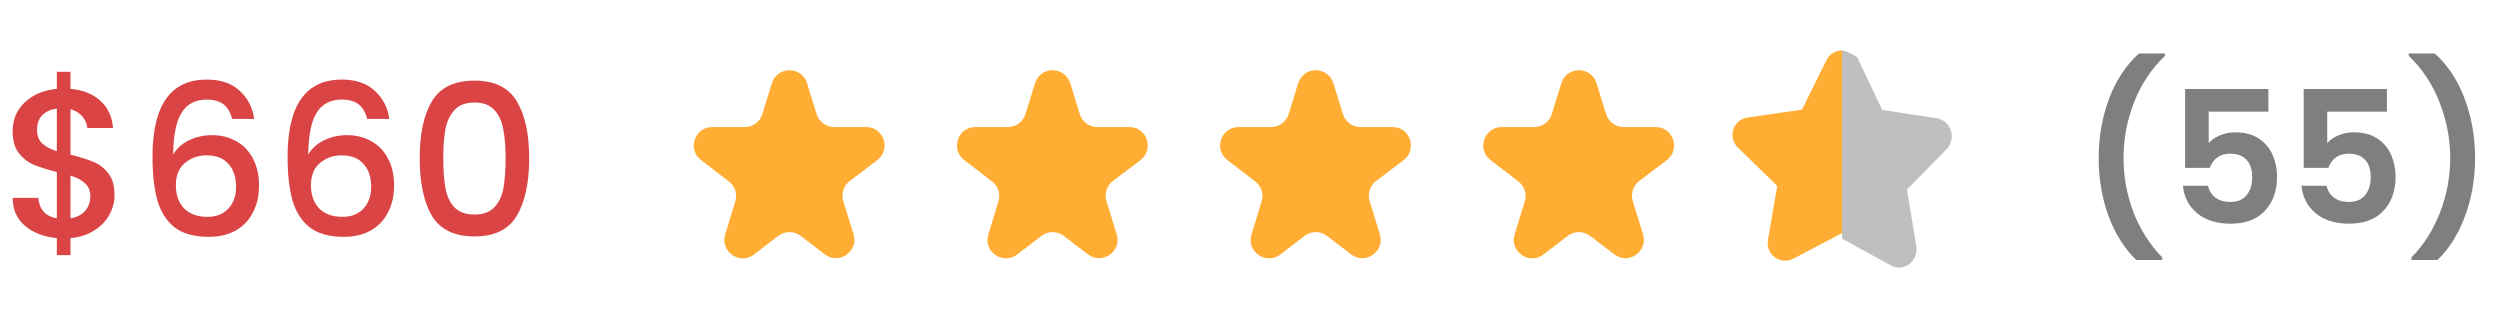 <svg width="190" height="24" viewBox="0 0 190 24" fill="none" xmlns="http://www.w3.org/2000/svg">
<path d="M8.704 14.832C8.704 15.365 8.571 15.867 8.304 16.336C8.048 16.805 7.664 17.2 7.152 17.52C6.651 17.84 6.053 18.032 5.36 18.096V19.392H4.32V18.096C3.317 18 2.507 17.685 1.888 17.152C1.269 16.619 0.96 15.915 0.96 15.04H2.912C2.944 15.456 3.077 15.803 3.312 16.08C3.547 16.347 3.883 16.517 4.32 16.592V13.072C3.605 12.891 3.024 12.709 2.576 12.528C2.128 12.336 1.744 12.037 1.424 11.632C1.115 11.227 0.96 10.672 0.96 9.968C0.96 9.083 1.269 8.352 1.888 7.776C2.507 7.189 3.317 6.848 4.32 6.752V5.456H5.36V6.752C6.299 6.837 7.051 7.136 7.616 7.648C8.192 8.149 8.517 8.843 8.592 9.728H6.64C6.608 9.397 6.48 9.104 6.256 8.848C6.032 8.581 5.733 8.4 5.36 8.304V11.76C6.075 11.931 6.656 12.112 7.104 12.304C7.552 12.485 7.931 12.779 8.24 13.184C8.549 13.579 8.704 14.128 8.704 14.832ZM2.816 9.872C2.816 10.309 2.944 10.651 3.2 10.896C3.467 11.141 3.84 11.339 4.32 11.488V8.256C3.861 8.309 3.493 8.475 3.216 8.752C2.949 9.029 2.816 9.403 2.816 9.872ZM5.36 16.592C5.829 16.517 6.197 16.331 6.464 16.032C6.731 15.723 6.864 15.355 6.864 14.928C6.864 14.501 6.731 14.171 6.464 13.936C6.208 13.691 5.84 13.493 5.36 13.344V16.592ZM17.638 9.04C17.521 8.549 17.308 8.181 16.998 7.936C16.689 7.691 16.257 7.568 15.702 7.568C14.86 7.568 14.23 7.893 13.814 8.544C13.398 9.184 13.18 10.251 13.158 11.744C13.436 11.275 13.841 10.912 14.374 10.656C14.908 10.4 15.484 10.272 16.102 10.272C16.806 10.272 17.425 10.427 17.958 10.736C18.502 11.035 18.924 11.472 19.222 12.048C19.532 12.624 19.686 13.312 19.686 14.112C19.686 14.859 19.537 15.525 19.238 16.112C18.95 16.699 18.518 17.163 17.942 17.504C17.366 17.835 16.673 18 15.862 18C14.764 18 13.9 17.76 13.27 17.28C12.652 16.789 12.214 16.101 11.958 15.216C11.713 14.331 11.59 13.227 11.59 11.904C11.59 8 12.966 6.048 15.718 6.048C16.785 6.048 17.622 6.336 18.23 6.912C18.849 7.488 19.212 8.197 19.318 9.04H17.638ZM15.702 11.808C15.052 11.808 14.497 12.005 14.038 12.4C13.59 12.784 13.366 13.344 13.366 14.08C13.366 14.816 13.574 15.403 13.99 15.84C14.417 16.267 15.009 16.48 15.766 16.48C16.438 16.48 16.966 16.272 17.35 15.856C17.745 15.44 17.942 14.885 17.942 14.192C17.942 13.467 17.75 12.891 17.366 12.464C16.993 12.027 16.438 11.808 15.702 11.808ZM27.904 9.04C27.787 8.549 27.573 8.181 27.264 7.936C26.954 7.691 26.523 7.568 25.968 7.568C25.125 7.568 24.496 7.893 24.08 8.544C23.664 9.184 23.445 10.251 23.424 11.744C23.701 11.275 24.107 10.912 24.64 10.656C25.173 10.4 25.749 10.272 26.368 10.272C27.072 10.272 27.691 10.427 28.224 10.736C28.768 11.035 29.189 11.472 29.488 12.048C29.797 12.624 29.952 13.312 29.952 14.112C29.952 14.859 29.802 15.525 29.504 16.112C29.216 16.699 28.784 17.163 28.208 17.504C27.632 17.835 26.939 18 26.128 18C25.029 18 24.165 17.76 23.536 17.28C22.917 16.789 22.48 16.101 22.224 15.216C21.979 14.331 21.856 13.227 21.856 11.904C21.856 8 23.232 6.048 25.984 6.048C27.05 6.048 27.888 6.336 28.496 6.912C29.114 7.488 29.477 8.197 29.584 9.04H27.904ZM25.968 11.808C25.317 11.808 24.762 12.005 24.304 12.4C23.856 12.784 23.632 13.344 23.632 14.08C23.632 14.816 23.84 15.403 24.256 15.84C24.683 16.267 25.274 16.48 26.032 16.48C26.704 16.48 27.232 16.272 27.616 15.856C28.011 15.44 28.208 14.885 28.208 14.192C28.208 13.467 28.016 12.891 27.632 12.464C27.259 12.027 26.704 11.808 25.968 11.808ZM31.898 12.016C31.898 10.171 32.207 8.731 32.825 7.696C33.455 6.651 34.532 6.128 36.057 6.128C37.583 6.128 38.655 6.651 39.273 7.696C39.903 8.731 40.218 10.171 40.218 12.016C40.218 13.883 39.903 15.344 39.273 16.4C38.655 17.445 37.583 17.968 36.057 17.968C34.532 17.968 33.455 17.445 32.825 16.4C32.207 15.344 31.898 13.883 31.898 12.016ZM38.425 12.016C38.425 11.152 38.367 10.421 38.249 9.824C38.143 9.227 37.919 8.741 37.578 8.368C37.236 7.984 36.73 7.792 36.057 7.792C35.386 7.792 34.879 7.984 34.538 8.368C34.196 8.741 33.967 9.227 33.849 9.824C33.743 10.421 33.69 11.152 33.69 12.016C33.69 12.912 33.743 13.664 33.849 14.272C33.956 14.88 34.18 15.371 34.522 15.744C34.873 16.117 35.386 16.304 36.057 16.304C36.73 16.304 37.236 16.117 37.578 15.744C37.929 15.371 38.159 14.88 38.266 14.272C38.372 13.664 38.425 12.912 38.425 12.016Z" fill="#DB4444"/>
<path d="M66.673 12.172C67.744 11.362 67.171 9.655 65.828 9.655H63.399C62.785 9.655 62.243 9.255 62.062 8.669L61.337 6.326C60.931 5.011 59.069 5.011 58.663 6.326L57.938 8.669C57.757 9.255 57.215 9.655 56.601 9.655H54.13C52.791 9.655 52.216 11.353 53.278 12.166L55.395 13.788C55.859 14.143 56.053 14.75 55.882 15.309L55.113 17.821C54.714 19.123 56.222 20.17 57.303 19.342L59.149 17.928C59.651 17.543 60.349 17.543 60.851 17.928L62.681 19.329C63.764 20.159 65.272 19.108 64.87 17.805L64.09 15.283C63.916 14.72 64.113 14.108 64.583 13.753L66.673 12.172Z" fill="#FFAD33"/>
<path d="M86.673 12.172C87.744 11.362 87.171 9.655 85.828 9.655H83.399C82.785 9.655 82.243 9.255 82.062 8.669L81.338 6.326C80.931 5.011 79.069 5.011 78.662 6.326L77.938 8.669C77.757 9.255 77.215 9.655 76.601 9.655H74.13C72.791 9.655 72.216 11.353 73.278 12.166L75.395 13.788C75.859 14.143 76.053 14.75 75.882 15.309L75.113 17.821C74.714 19.123 76.222 20.17 77.303 19.342L79.149 17.928C79.651 17.543 80.349 17.543 80.851 17.928L82.681 19.329C83.764 20.159 85.272 19.108 84.87 17.805L84.09 15.283C83.916 14.72 84.113 14.108 84.583 13.753L86.673 12.172Z" fill="#FFAD33"/>
<path d="M106.673 12.172C107.744 11.362 107.171 9.655 105.828 9.655H103.399C102.785 9.655 102.243 9.255 102.062 8.669L101.338 6.326C100.931 5.011 99.069 5.011 98.662 6.326L97.938 8.669C97.757 9.255 97.215 9.655 96.601 9.655H94.13C92.791 9.655 92.216 11.353 93.278 12.166L95.395 13.788C95.859 14.143 96.053 14.75 95.882 15.309L95.113 17.821C94.714 19.123 96.222 20.17 97.303 19.342L99.149 17.928C99.651 17.543 100.349 17.543 100.851 17.928L102.681 19.329C103.764 20.159 105.273 19.108 104.87 17.805L104.09 15.283C103.916 14.72 104.113 14.108 104.583 13.753L106.673 12.172Z" fill="#FFAD33"/>
<path d="M126.673 12.172C127.744 11.362 127.171 9.655 125.828 9.655H123.399C122.785 9.655 122.243 9.255 122.062 8.669L121.338 6.326C120.931 5.011 119.069 5.011 118.662 6.326L117.938 8.669C117.757 9.255 117.215 9.655 116.601 9.655H114.13C112.791 9.655 112.216 11.353 113.278 12.166L115.395 13.788C115.859 14.143 116.053 14.75 115.882 15.309L115.113 17.821C114.714 19.123 116.222 20.17 117.303 19.342L119.149 17.928C119.651 17.543 120.349 17.543 120.851 17.928L122.681 19.329C123.764 20.159 125.273 19.108 124.87 17.805L124.09 15.283C123.916 14.72 124.113 14.108 124.583 13.753L126.673 12.172Z" fill="#FFAD33"/>
<path d="M140 3.833C139.751 3.831 139.506 3.9 139.295 4.032C139.083 4.163 138.913 4.352 138.805 4.577L136.953 8.33L132.81 8.932C132.563 8.967 132.332 9.071 132.141 9.231C131.951 9.392 131.809 9.602 131.732 9.839C131.655 10.076 131.646 10.329 131.706 10.571C131.765 10.813 131.891 11.033 132.07 11.207L135.07 14.128L134.361 18.255C134.319 18.5 134.347 18.752 134.44 18.983C134.534 19.213 134.69 19.413 134.891 19.559C135.092 19.705 135.33 19.793 135.578 19.811C135.826 19.829 136.075 19.777 136.295 19.662L140 17.713V3.833Z" fill="#FFAD33"/>
<path opacity="0.25" d="M140 3.836C140.249 3.834 140.5 4 140.5 4C140.5 4 141.087 4.208 141.195 4.442L143.047 8.356L147.19 8.984C147.437 9.021 147.668 9.129 147.859 9.296C148.049 9.464 148.191 9.683 148.268 9.93C148.345 10.177 148.354 10.441 148.294 10.694C148.235 10.946 148.109 11.175 147.93 11.357L144.93 14.403L145.638 18.707C145.681 18.963 145.653 19.226 145.56 19.466C145.466 19.706 145.31 19.915 145.109 20.067C144.908 20.22 144.67 20.311 144.422 20.33C144.174 20.349 143.925 20.295 143.705 20.174L140 18.142V3.836Z" fill="black"/>
<path opacity="0.5" d="M162.354 19.758C161.449 18.881 160.744 17.761 160.24 16.398C159.745 15.035 159.498 13.575 159.498 12.016C159.498 10.42 159.759 8.922 160.282 7.522C160.805 6.113 161.565 4.96 162.564 4.064H164.538V4.246C163.511 5.226 162.727 6.402 162.186 7.774C161.654 9.146 161.388 10.56 161.388 12.016C161.388 13.435 161.64 14.807 162.144 16.132C162.657 17.448 163.385 18.591 164.328 19.562V19.758H162.354ZM172.397 8.488H167.861V10.882C168.057 10.639 168.337 10.443 168.701 10.294C169.065 10.135 169.452 10.056 169.863 10.056C170.61 10.056 171.221 10.219 171.697 10.546C172.173 10.873 172.518 11.293 172.733 11.806C172.948 12.31 173.055 12.851 173.055 13.43C173.055 14.503 172.747 15.367 172.131 16.02C171.524 16.673 170.656 17 169.527 17C168.463 17 167.614 16.734 166.979 16.202C166.344 15.67 165.985 14.975 165.901 14.116H167.805C167.889 14.489 168.076 14.788 168.365 15.012C168.664 15.236 169.042 15.348 169.499 15.348C170.05 15.348 170.465 15.175 170.745 14.83C171.025 14.485 171.165 14.027 171.165 13.458C171.165 12.879 171.02 12.441 170.731 12.142C170.451 11.834 170.036 11.68 169.485 11.68C169.093 11.68 168.766 11.778 168.505 11.974C168.244 12.17 168.057 12.431 167.945 12.758H166.069V6.766H172.397V8.488ZM181.407 8.488H176.871V10.882C177.067 10.639 177.347 10.443 177.711 10.294C178.075 10.135 178.462 10.056 178.873 10.056C179.619 10.056 180.231 10.219 180.707 10.546C181.183 10.873 181.528 11.293 181.743 11.806C181.957 12.31 182.065 12.851 182.065 13.43C182.065 14.503 181.757 15.367 181.141 16.02C180.534 16.673 179.666 17 178.537 17C177.473 17 176.623 16.734 175.989 16.202C175.354 15.67 174.995 14.975 174.911 14.116H176.815C176.899 14.489 177.085 14.788 177.375 15.012C177.673 15.236 178.051 15.348 178.509 15.348C179.059 15.348 179.475 15.175 179.755 14.83C180.035 14.485 180.175 14.027 180.175 13.458C180.175 12.879 180.03 12.441 179.741 12.142C179.461 11.834 179.045 11.68 178.495 11.68C178.103 11.68 177.776 11.778 177.515 11.974C177.253 12.17 177.067 12.431 176.955 12.758H175.079V6.766H181.407V8.488ZM183.276 19.758V19.562C184.219 18.591 184.942 17.448 185.446 16.132C185.96 14.807 186.216 13.435 186.216 12.016C186.216 10.56 185.946 9.146 185.404 7.774C184.872 6.402 184.093 5.226 183.066 4.246V4.064H185.04C186.039 4.96 186.8 6.113 187.322 7.522C187.845 8.922 188.106 10.42 188.106 12.016C188.106 13.575 187.854 15.035 187.35 16.398C186.856 17.761 186.156 18.881 185.25 19.758H183.276Z" fill="black"/>
</svg>
